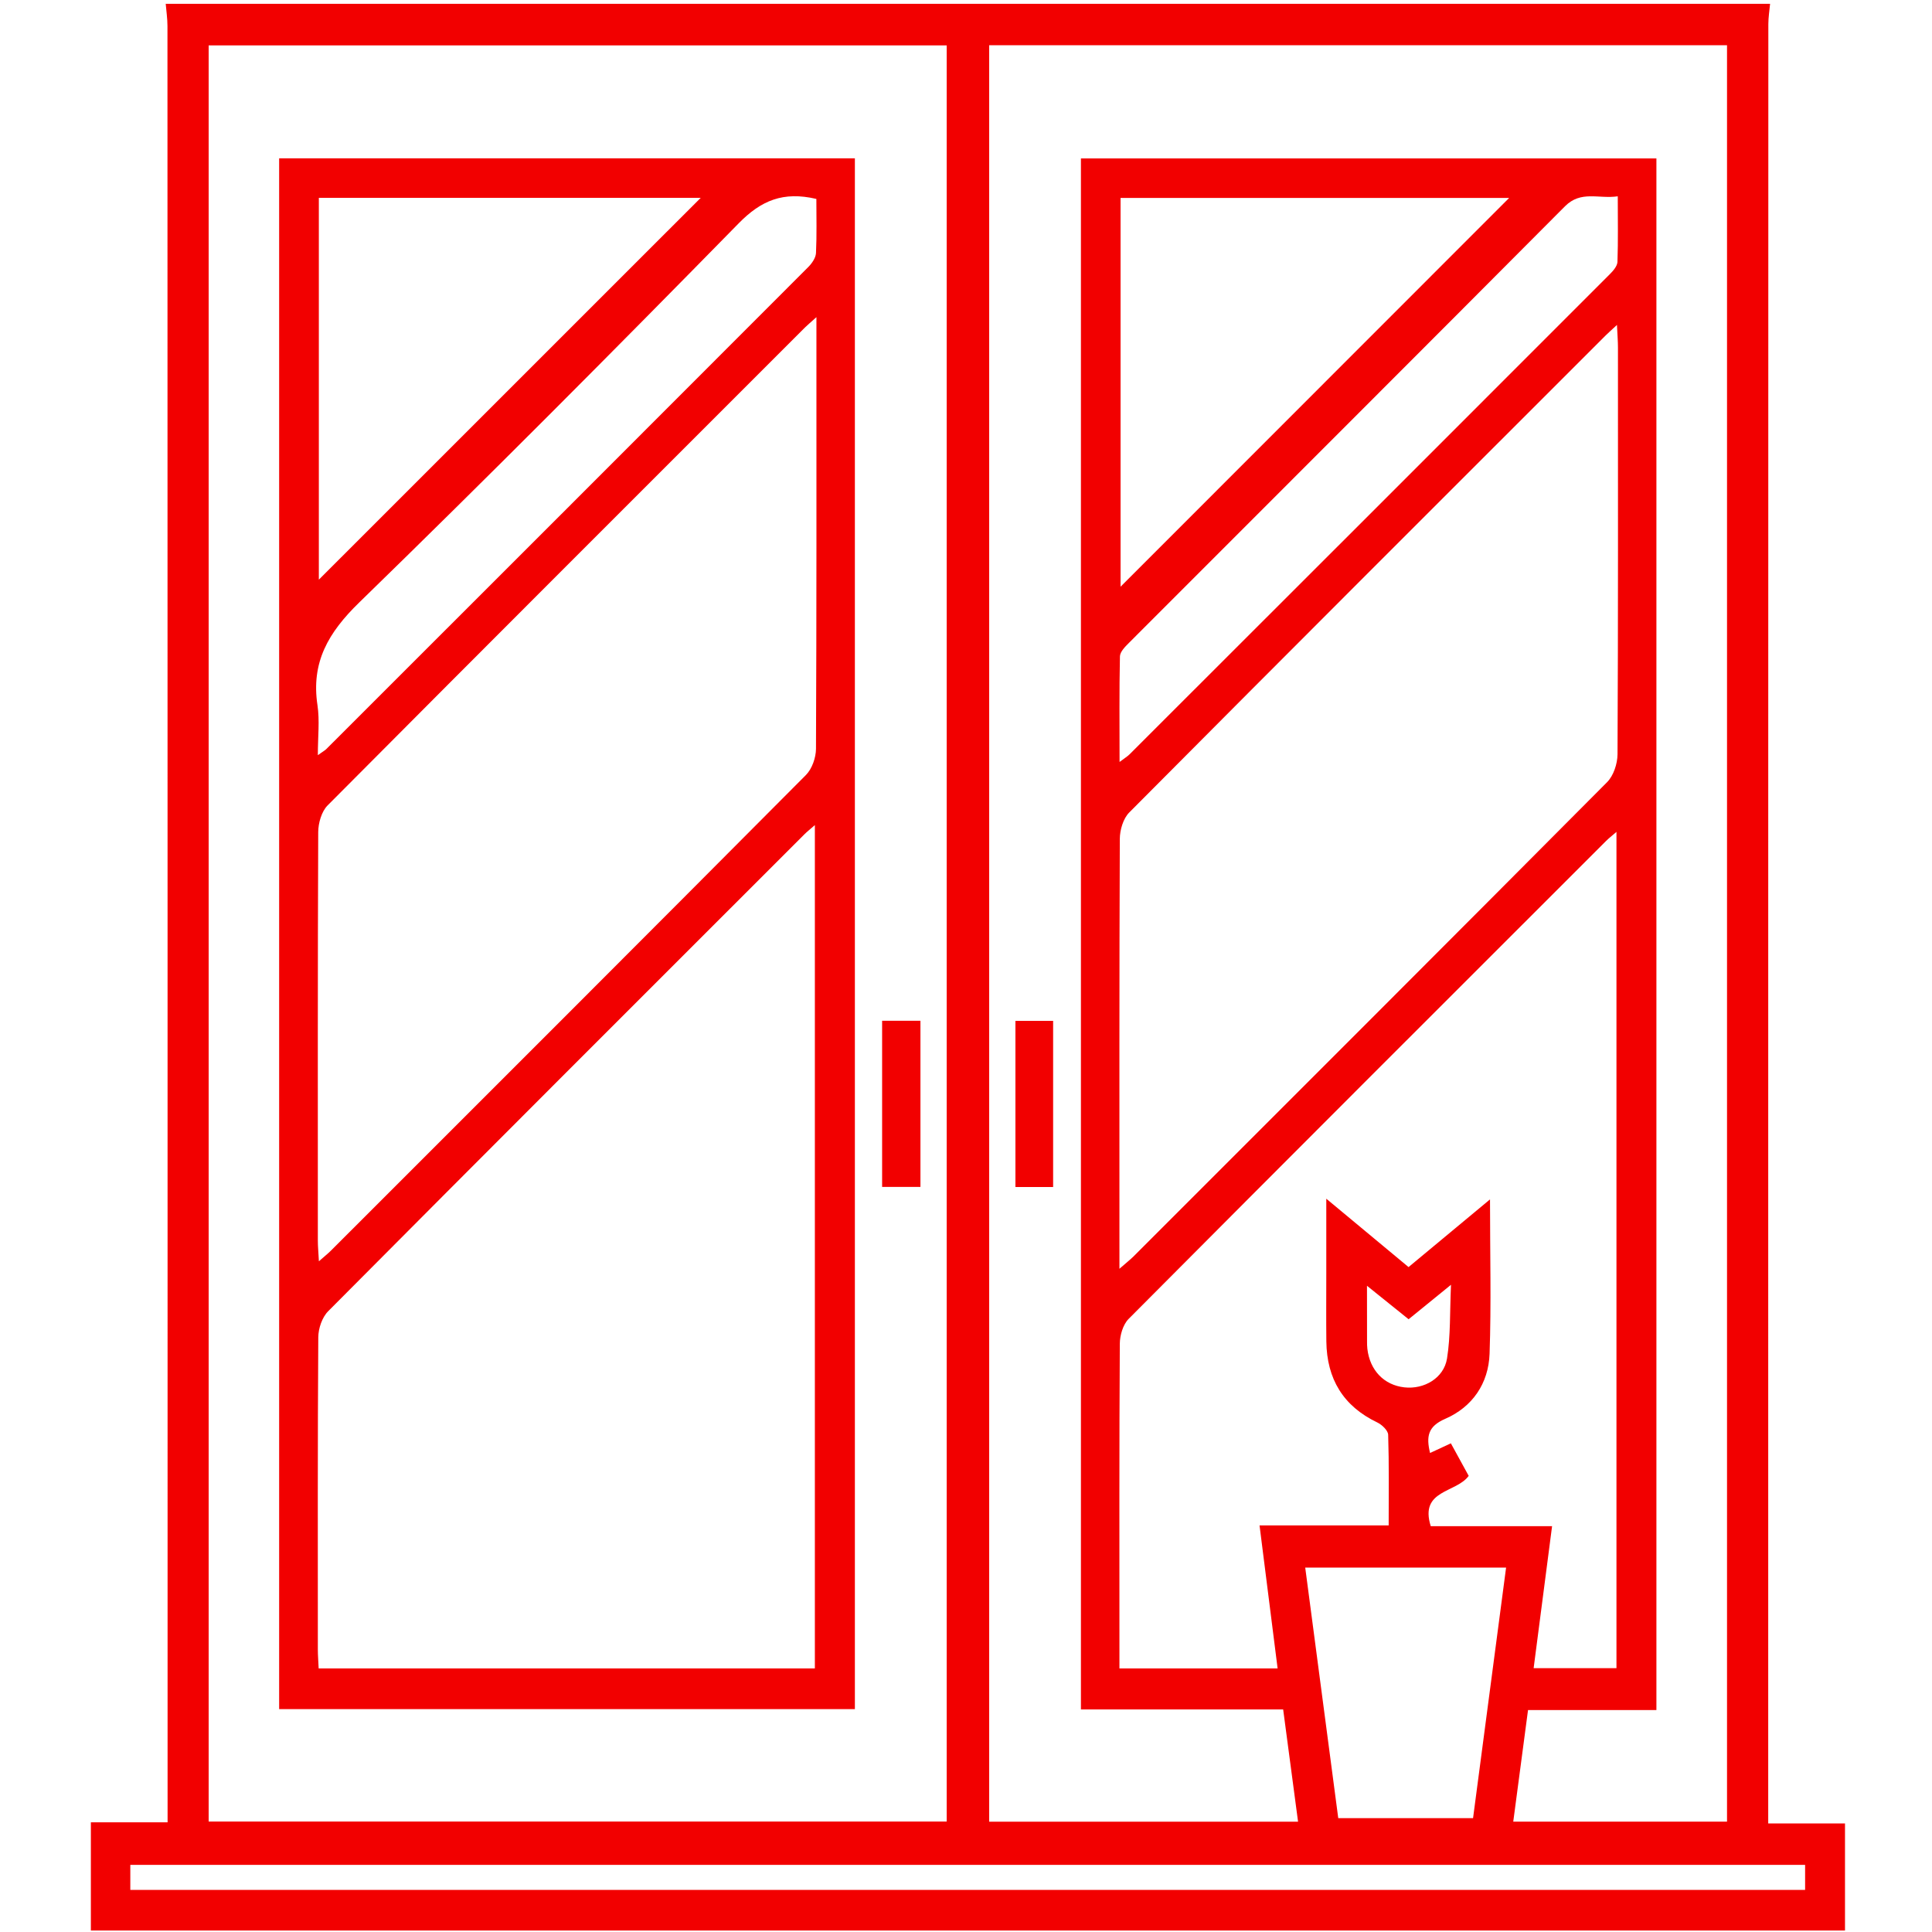 <svg width="31" height="31" viewBox="0 0 31 31" fill="none" xmlns="http://www.w3.org/2000/svg">
<g clip-path="url(#clip0_465_11007)">
<path fill-rule="evenodd" clip-rule="evenodd" d="M2.659 0.061C11.24 0.061 19.821 0.061 28.402 0.061C28.392 0.17 28.374 0.279 28.374 0.388C28.372 9.884 28.372 19.38 28.372 28.877C28.372 28.993 28.372 29.109 28.372 29.258C28.814 29.258 29.211 29.258 29.604 29.258C29.604 29.853 29.604 30.413 29.604 30.976C20.209 30.976 10.831 30.976 1.458 30.976C1.458 30.392 1.458 29.832 1.458 29.24C1.874 29.24 2.272 29.24 2.689 29.24C2.689 29.087 2.689 28.966 2.689 28.846C2.689 19.37 2.689 9.894 2.687 0.418C2.687 0.299 2.669 0.18 2.659 0.061ZM3.348 29.228C7.304 29.228 11.244 29.228 15.19 29.228C15.19 19.717 15.19 10.226 15.19 0.728C11.234 0.728 7.3 0.728 3.348 0.728C3.348 10.235 3.348 19.726 3.348 29.228ZM15.872 0.726C15.872 10.252 15.872 19.741 15.872 29.23C17.534 29.23 19.172 29.23 20.828 29.23C20.748 28.627 20.67 28.042 20.589 27.429C19.49 27.429 18.418 27.429 17.344 27.429C17.344 19.114 17.344 10.831 17.344 2.542C20.436 2.542 23.508 2.542 26.578 2.542C26.578 10.851 26.578 19.133 26.578 27.439C25.887 27.439 25.216 27.439 24.518 27.439C24.438 28.044 24.361 28.628 24.281 29.229C25.44 29.229 26.572 29.229 27.711 29.229C27.711 19.721 27.711 10.231 27.711 0.726C23.758 0.726 19.824 0.726 15.872 0.726ZM25.945 5.214C25.85 5.302 25.805 5.341 25.764 5.382C23.214 7.931 20.662 10.479 18.12 13.036C18.023 13.133 17.969 13.316 17.968 13.459C17.959 15.654 17.962 17.849 17.962 20.045C17.962 20.13 17.962 20.215 17.962 20.358C18.07 20.263 18.131 20.216 18.186 20.162C20.721 17.627 23.258 15.094 25.786 12.551C25.89 12.447 25.953 12.255 25.954 12.103C25.965 9.928 25.961 7.753 25.961 5.577C25.961 5.48 25.953 5.382 25.945 5.214ZM17.962 26.771C18.833 26.771 19.653 26.771 20.5 26.771C20.403 26.005 20.309 25.263 20.21 24.476C20.924 24.476 21.592 24.476 22.282 24.476C22.282 23.965 22.289 23.493 22.274 23.022C22.272 22.953 22.175 22.861 22.101 22.825C21.552 22.563 21.29 22.125 21.282 21.526C21.278 21.163 21.281 20.801 21.281 20.439C21.281 20.061 21.281 19.684 21.281 19.234C21.76 19.632 22.18 19.982 22.601 20.331C23.042 19.965 23.454 19.622 23.908 19.245C23.908 20.119 23.929 20.922 23.901 21.723C23.884 22.197 23.627 22.576 23.189 22.766C22.909 22.888 22.883 23.05 22.946 23.314C23.061 23.261 23.158 23.216 23.28 23.159C23.381 23.344 23.476 23.517 23.566 23.681C23.365 23.959 22.773 23.901 22.957 24.488C23.598 24.488 24.238 24.488 24.904 24.488C24.803 25.265 24.707 26.009 24.608 26.767C25.067 26.767 25.501 26.767 25.937 26.767C25.937 22.289 25.937 17.837 25.937 13.348C25.86 13.415 25.813 13.451 25.771 13.493C23.215 16.047 20.658 18.601 18.109 21.163C18.019 21.254 17.969 21.426 17.968 21.56C17.958 23.191 17.962 24.822 17.962 26.452C17.962 26.551 17.962 26.649 17.962 26.771ZM17.98 9.414C20.057 7.337 22.145 5.247 24.215 3.176C22.172 3.176 20.079 3.176 17.98 3.176C17.98 5.286 17.98 7.371 17.98 9.414ZM25.958 3.15C25.648 3.195 25.368 3.052 25.111 3.31C22.783 5.65 20.446 7.981 18.114 10.316C18.053 10.377 17.972 10.458 17.97 10.532C17.958 11.08 17.964 11.628 17.964 12.226C18.05 12.161 18.091 12.137 18.124 12.104C20.694 9.537 23.263 6.969 25.831 4.399C25.885 4.345 25.95 4.27 25.953 4.202C25.965 3.863 25.958 3.523 25.958 3.15ZM2.091 30.325C11.067 30.325 20.014 30.325 28.964 30.325C28.964 30.175 28.964 30.049 28.964 29.923C19.997 29.923 11.05 29.923 2.091 29.923C2.091 30.064 2.091 30.181 2.091 30.325ZM24.166 25.153C23.084 25.153 22.032 25.153 20.943 25.153C21.121 26.503 21.296 27.833 21.473 29.173C22.204 29.173 22.913 29.173 23.636 29.173C23.813 27.833 23.988 26.508 24.166 25.153ZM21.934 20.631C21.934 20.978 21.934 21.249 21.935 21.521C21.935 21.561 21.935 21.602 21.94 21.642C21.98 21.988 22.208 22.225 22.535 22.261C22.848 22.296 23.167 22.114 23.218 21.799C23.277 21.434 23.262 21.056 23.282 20.615C23.008 20.838 22.808 21.001 22.602 21.168C22.384 20.993 22.184 20.832 21.934 20.631Z" fill="#F20000"/>
<path fill-rule="evenodd" clip-rule="evenodd" d="M13.717 27.424C10.628 27.424 7.561 27.424 4.479 27.424C4.479 19.128 4.479 10.846 4.479 2.54C7.555 2.54 10.627 2.54 13.717 2.54C13.717 10.831 13.717 19.113 13.717 27.424ZM5.113 26.771C7.785 26.771 10.427 26.771 13.075 26.771C13.075 22.259 13.075 17.769 13.075 13.239C12.997 13.308 12.95 13.344 12.908 13.386C10.359 15.934 7.809 18.481 5.268 21.037C5.169 21.135 5.108 21.315 5.107 21.458C5.096 23.129 5.1 24.8 5.1 26.471C5.1 26.561 5.108 26.65 5.113 26.771ZM13.1 5.089C12.994 5.184 12.956 5.216 12.921 5.25C10.364 7.807 7.805 10.361 5.255 12.925C5.159 13.023 5.107 13.207 5.106 13.351C5.097 15.536 5.1 17.722 5.1 19.907C5.1 20.003 5.11 20.098 5.117 20.238C5.207 20.158 5.261 20.116 5.31 20.067C7.853 17.525 10.397 14.984 12.932 12.435C13.03 12.336 13.092 12.157 13.093 12.015C13.103 9.819 13.1 7.624 13.1 5.428C13.1 5.342 13.1 5.255 13.1 5.089ZM5.116 9.301C7.164 7.254 9.215 5.203 11.244 3.174C9.242 3.174 7.187 3.174 5.116 3.174C5.116 5.243 5.116 7.291 5.116 9.301ZM13.099 3.192C12.566 3.067 12.212 3.217 11.854 3.582C9.844 5.632 7.82 7.667 5.763 9.668C5.268 10.15 4.99 10.626 5.094 11.315C5.131 11.562 5.1 11.818 5.1 12.117C5.188 12.054 5.215 12.04 5.235 12.02C7.814 9.443 10.392 6.866 12.968 4.286C13.027 4.227 13.089 4.138 13.093 4.061C13.107 3.772 13.099 3.482 13.099 3.192Z" fill="#F20000"/>
<path fill-rule="evenodd" clip-rule="evenodd" d="M14.154 16.379C14.374 16.379 14.562 16.379 14.769 16.379C14.769 17.271 14.769 18.148 14.769 19.045C14.559 19.045 14.364 19.045 14.154 19.045C14.154 18.155 14.154 17.277 14.154 16.379Z" fill="#F20000"/>
<path fill-rule="evenodd" clip-rule="evenodd" d="M16.293 16.38C16.499 16.38 16.686 16.38 16.898 16.38C16.898 17.262 16.898 18.148 16.898 19.046C16.698 19.046 16.503 19.046 16.293 19.046C16.293 18.149 16.293 17.272 16.293 16.38Z" fill="#F20000"/>
</g>
<defs>
<clipPath id="clip0_465_11007">
<rect width="31" height="31" fill="white"/>
</clipPath>
</defs>
</svg>
